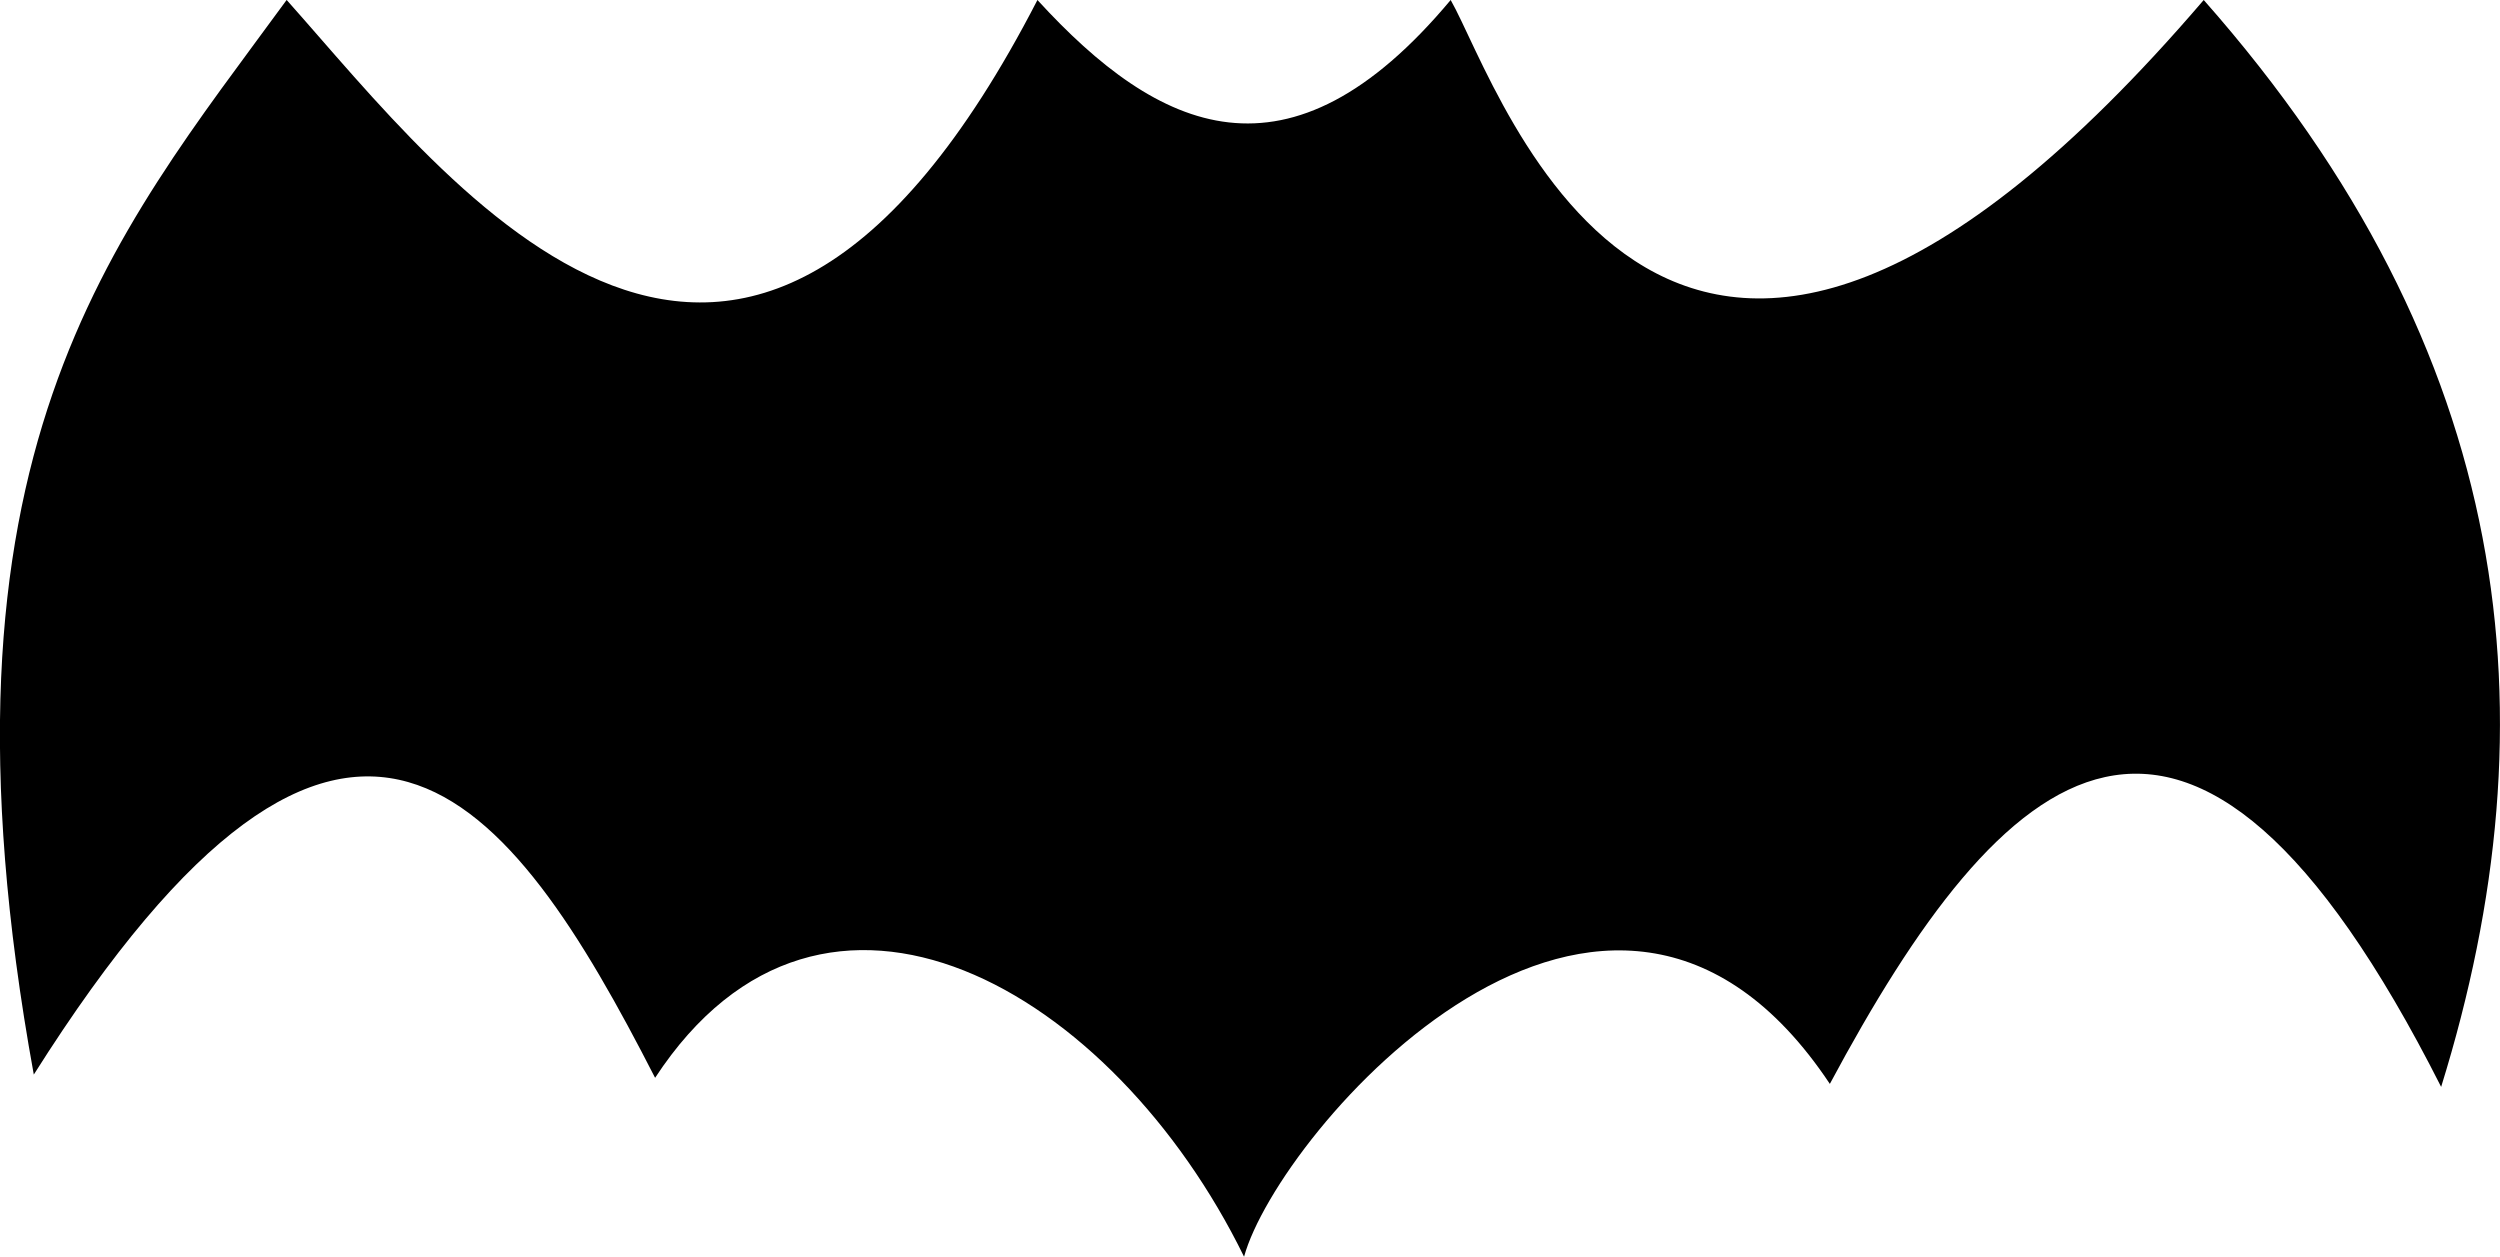<svg width="29.221mm" height="14.688mm" version="1.1" viewBox="0 0 29.221 14.688" xmlns="http://www.w3.org/2000/svg">
  <g transform="translate(-92.855 -16.013)">
    <path d="m96.206 16.013c1.92 2.154 5.3 6.743 8.775 0 1.416 1.548 2.936 2.267 4.83 0 0.589 1.028 2.547 7.307 8.802 0 3.647 4.13 4.117 8.382 2.775 12.704-2.96-5.856-5.136-3.789-7.145-0.035-2.598-3.902-6.448 0.567-6.847 2.02-1.527-3.12-4.91-5.104-6.884-2.091-1.703-3.327-3.574-5.879-7.262-0.038-1.321-7.261 0.92-9.773 2.955-12.56z"/>
  </g>
</svg>
